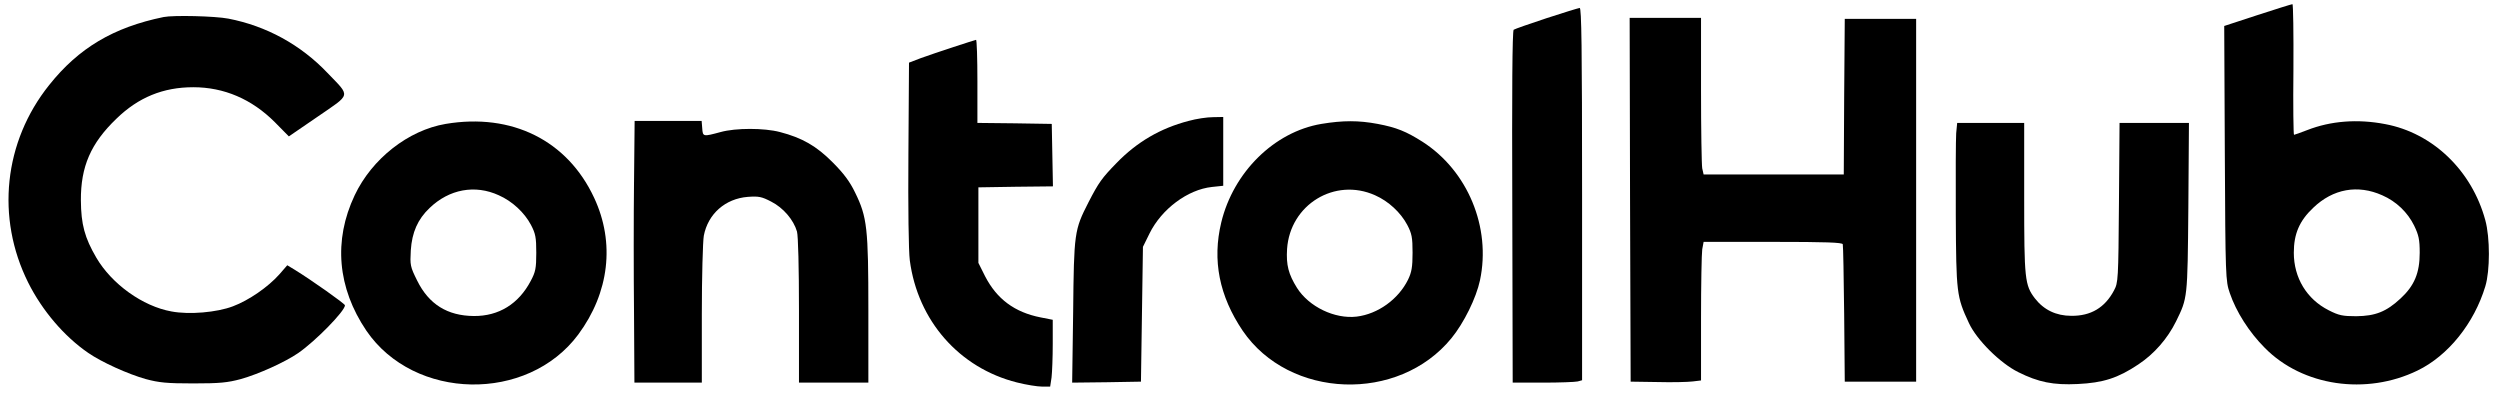 <?xml version="1.0" standalone="no"?>
<!DOCTYPE svg PUBLIC "-//W3C//DTD SVG 20010904//EN"
 "http://www.w3.org/TR/2001/REC-SVG-20010904/DTD/svg10.dtd">
<svg version="1.0" xmlns="http://www.w3.org/2000/svg"
 width="1261pt" height="198pt" viewBox="0 0 1261 198"
 preserveAspectRatio="xMidYMid meet">

<g transform="translate(0,198) scale(0.1,-0.1)"
fill="#000000" stroke="none">
<path d="M11387 1904 l-168 -55 3 -642 c3 -625 4 -644 25 -705 32 -94 97 -197
177 -277 190 -193 511 -240 770 -114 155 75 286 239 342 425 24 79 24 245 0
333 -68 251 -265 440 -505 485 -140 27 -275 16 -393 -30 -34 -13 -64 -24 -67
-24 -3 0 -5 148 -3 330 1 181 -1 330 -5 329 -4 0 -84 -25 -176 -55z m629 -909
c71 -31 128 -86 161 -153 23 -48 28 -70 28 -137 0 -102 -27 -166 -96 -230 -72
-67 -127 -89 -224 -90 -69 0 -88 4 -139 30 -111 56 -176 164 -176 290 0 95 28
161 98 227 100 96 225 118 348 63z"/>
<path d="M7800 1888 c-85 -28 -159 -54 -165 -58 -7 -6 -9 -312 -7 -894 l2
-886 153 0 c83 0 162 3 175 6 l22 6 0 939 c0 745 -3 939 -12 939 -7 -1 -83
-24 -168 -52z"/>
<path d="M825 1894 c-253 -52 -428 -156 -577 -343 -229 -286 -269 -669 -106
-996 71 -142 182 -272 303 -355 68 -47 201 -107 290 -132 67 -18 106 -22 240
-22 134 0 173 4 240 22 89 25 222 85 289 131 87 60 236 212 236 241 0 8 -170
128 -253 179 l-38 23 -40 -46 c-57 -64 -154 -131 -234 -161 -81 -31 -221 -43
-310 -26 -145 26 -301 138 -379 271 -59 101 -77 168 -78 289 -1 171 50 288
179 412 111 108 236 159 388 159 155 0 295 -60 411 -176 l71 -72 146 100 c170
117 166 98 49 220 -136 143 -309 237 -500 274 -67 13 -277 18 -327 8z"/>
<path d="M8222 973 l3 -918 135 -2 c74 -2 154 0 178 3 l42 5 0 312 c0 172 3
329 6 349 l7 38 349 0 c270 0 350 -3 353 -12 2 -7 5 -166 7 -353 l3 -340 180
0 180 0 0 915 0 915 -180 0 -180 0 -3 -392 -2 -393 -354 0 -353 0 -7 31 c-3
17 -6 195 -6 395 l0 364 -180 0 -180 0 2 -917z"/>
<path d="M4810 1743 c-58 -19 -132 -44 -165 -56 l-60 -23 -3 -459 c-2 -273 1
-492 7 -538 40 -305 250 -543 540 -616 47 -12 104 -21 127 -21 l41 0 7 46 c3
26 6 102 6 169 l0 122 -61 12 c-132 26 -221 93 -280 207 l-34 68 0 190 0 191
188 3 188 2 -3 158 -3 157 -187 3 -188 2 0 210 c0 116 -3 210 -7 209 -5 -1
-55 -17 -113 -36z"/>
<path d="M5995 1370 c-142 -37 -260 -106 -363 -212 -74 -76 -90 -98 -142 -199
-71 -139 -73 -152 -77 -552 l-5 -357 174 2 173 3 5 340 5 340 33 67 c61 124
193 222 315 235 l57 6 0 173 0 174 -52 -1 c-29 0 -84 -8 -123 -19z"/>
<path d="M2248 1355 c-189 -32 -372 -176 -459 -360 -108 -228 -87 -467 59
-683 241 -353 813 -364 1069 -19 156 211 186 462 80 689 -135 290 -415 429
-749 373z m268 -360 c68 -30 129 -87 162 -149 23 -44 27 -63 27 -141 0 -79 -4
-97 -28 -142 -61 -116 -161 -178 -287 -177 -133 1 -227 59 -286 179 -35 70
-36 78 -32 152 6 91 35 157 95 214 99 95 229 119 349 64z"/>
<path d="M3198 1063 c-2 -170 -2 -467 0 -661 l2 -352 170 0 170 0 0 344 c0
189 5 368 10 397 21 110 108 187 222 196 55 4 70 1 118 -24 61 -31 113 -92
130 -151 6 -22 10 -181 10 -399 l0 -363 175 0 175 0 0 365 c0 414 -6 470 -67
594 -26 54 -57 96 -112 151 -82 83 -155 125 -267 154 -80 21 -223 21 -299 0
-89 -24 -90 -24 -93 19 l-3 37 -169 0 -169 0 -3 -307z"/>
<path d="M6665 1355 c-238 -40 -444 -244 -505 -497 -46 -191 -10 -371 108
-546 235 -345 786 -365 1053 -38 63 77 125 203 144 292 57 267 -62 553 -290
699 -82 52 -131 72 -226 90 -96 18 -175 18 -284 0z m271 -360 c68 -30 129 -87
162 -149 23 -44 27 -63 27 -141 0 -73 -5 -99 -23 -136 -49 -99 -152 -173 -259
-186 -111 -13 -241 50 -301 145 -43 69 -55 115 -50 196 15 224 241 362 444
271z"/>
<path d="M9867 1308 c-2 -29 -3 -215 -2 -413 2 -394 4 -411 66 -544 39 -85
158 -203 249 -248 102 -51 177 -66 300 -60 128 6 203 30 306 99 80 53 147 130
190 217 58 119 58 112 62 574 l3 427 -175 0 -175 0 -3 -402 c-3 -391 -4 -404
-25 -443 -46 -87 -117 -129 -215 -128 -77 0 -139 30 -184 88 -51 67 -54 97
-54 507 l0 378 -169 0 -169 0 -5 -52z"/>
</g>
</svg>
